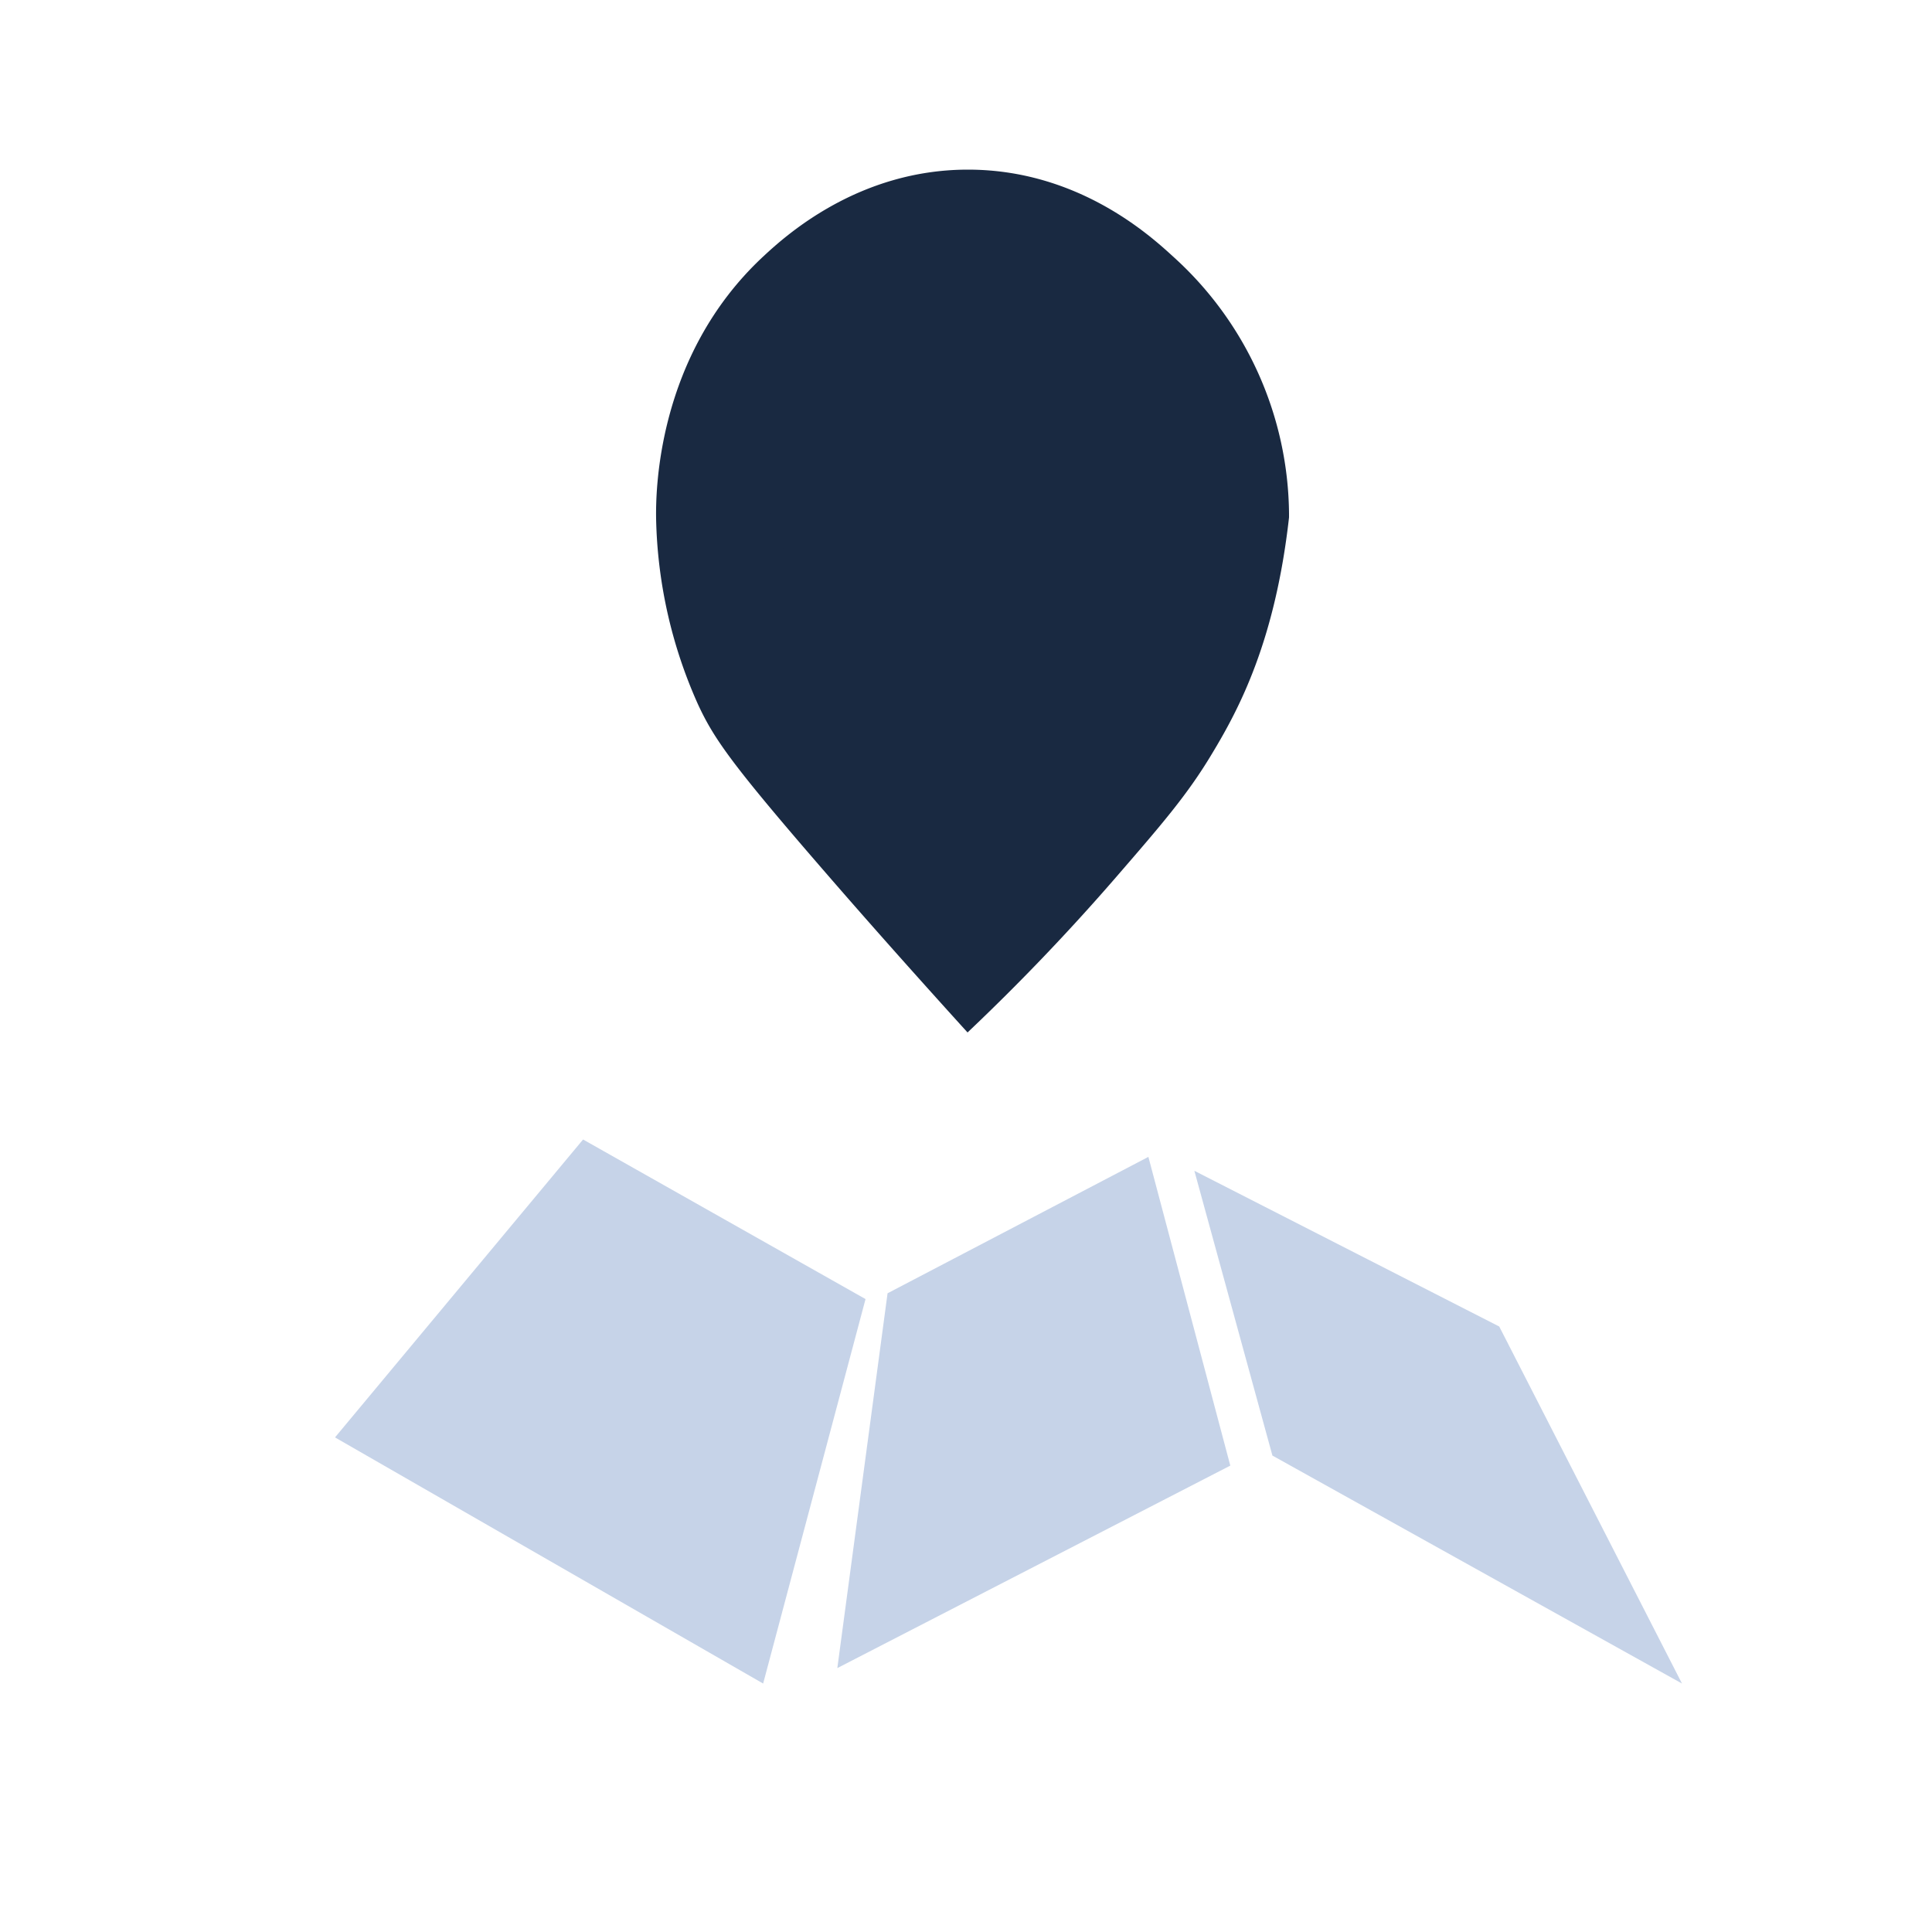 <svg xmlns="http://www.w3.org/2000/svg" xml:space="preserve" id="Vrstva_1" x="0" y="0" style="enable-background:new 0 0 500 500" version="1.1" viewBox="0 0 500 500"><style>.st0{fill:#c6d3e8}.st1{fill:#192941}</style><path d="m86.7 372 64.2-77.1 73.1 41.3-26.5 99.5zM216.7 431.7l13-97 67.5-35.3 21.2 79.9zM329.3 376.7 309.1 303l78.9 40.3 47.3 92.4z" class="st0"/><path d="M169.8 134.3c-.1-6.4-.1-42 27.7-67.9 5.9-5.5 24.7-22.5 53-22.5 28.4 0 47.1 17 53.1 22.5a90.6 90.6 0 0 1 30 66.5v1c-3.6 32-12.9 49.5-19.9 61.1-6.4 10.7-13 18.3-25.2 32.4a563.65 563.65 0 0 1-38.1 39.8c-14.7-16.2-26.9-30-36-40.5-24.9-28.7-29.6-35.4-33.8-44.5a123.3 123.3 0 0 1-10.8-47.9z" class="st1"/><circle cx="251.4" cy="118.6" r="53.9" class="st1"/></svg>